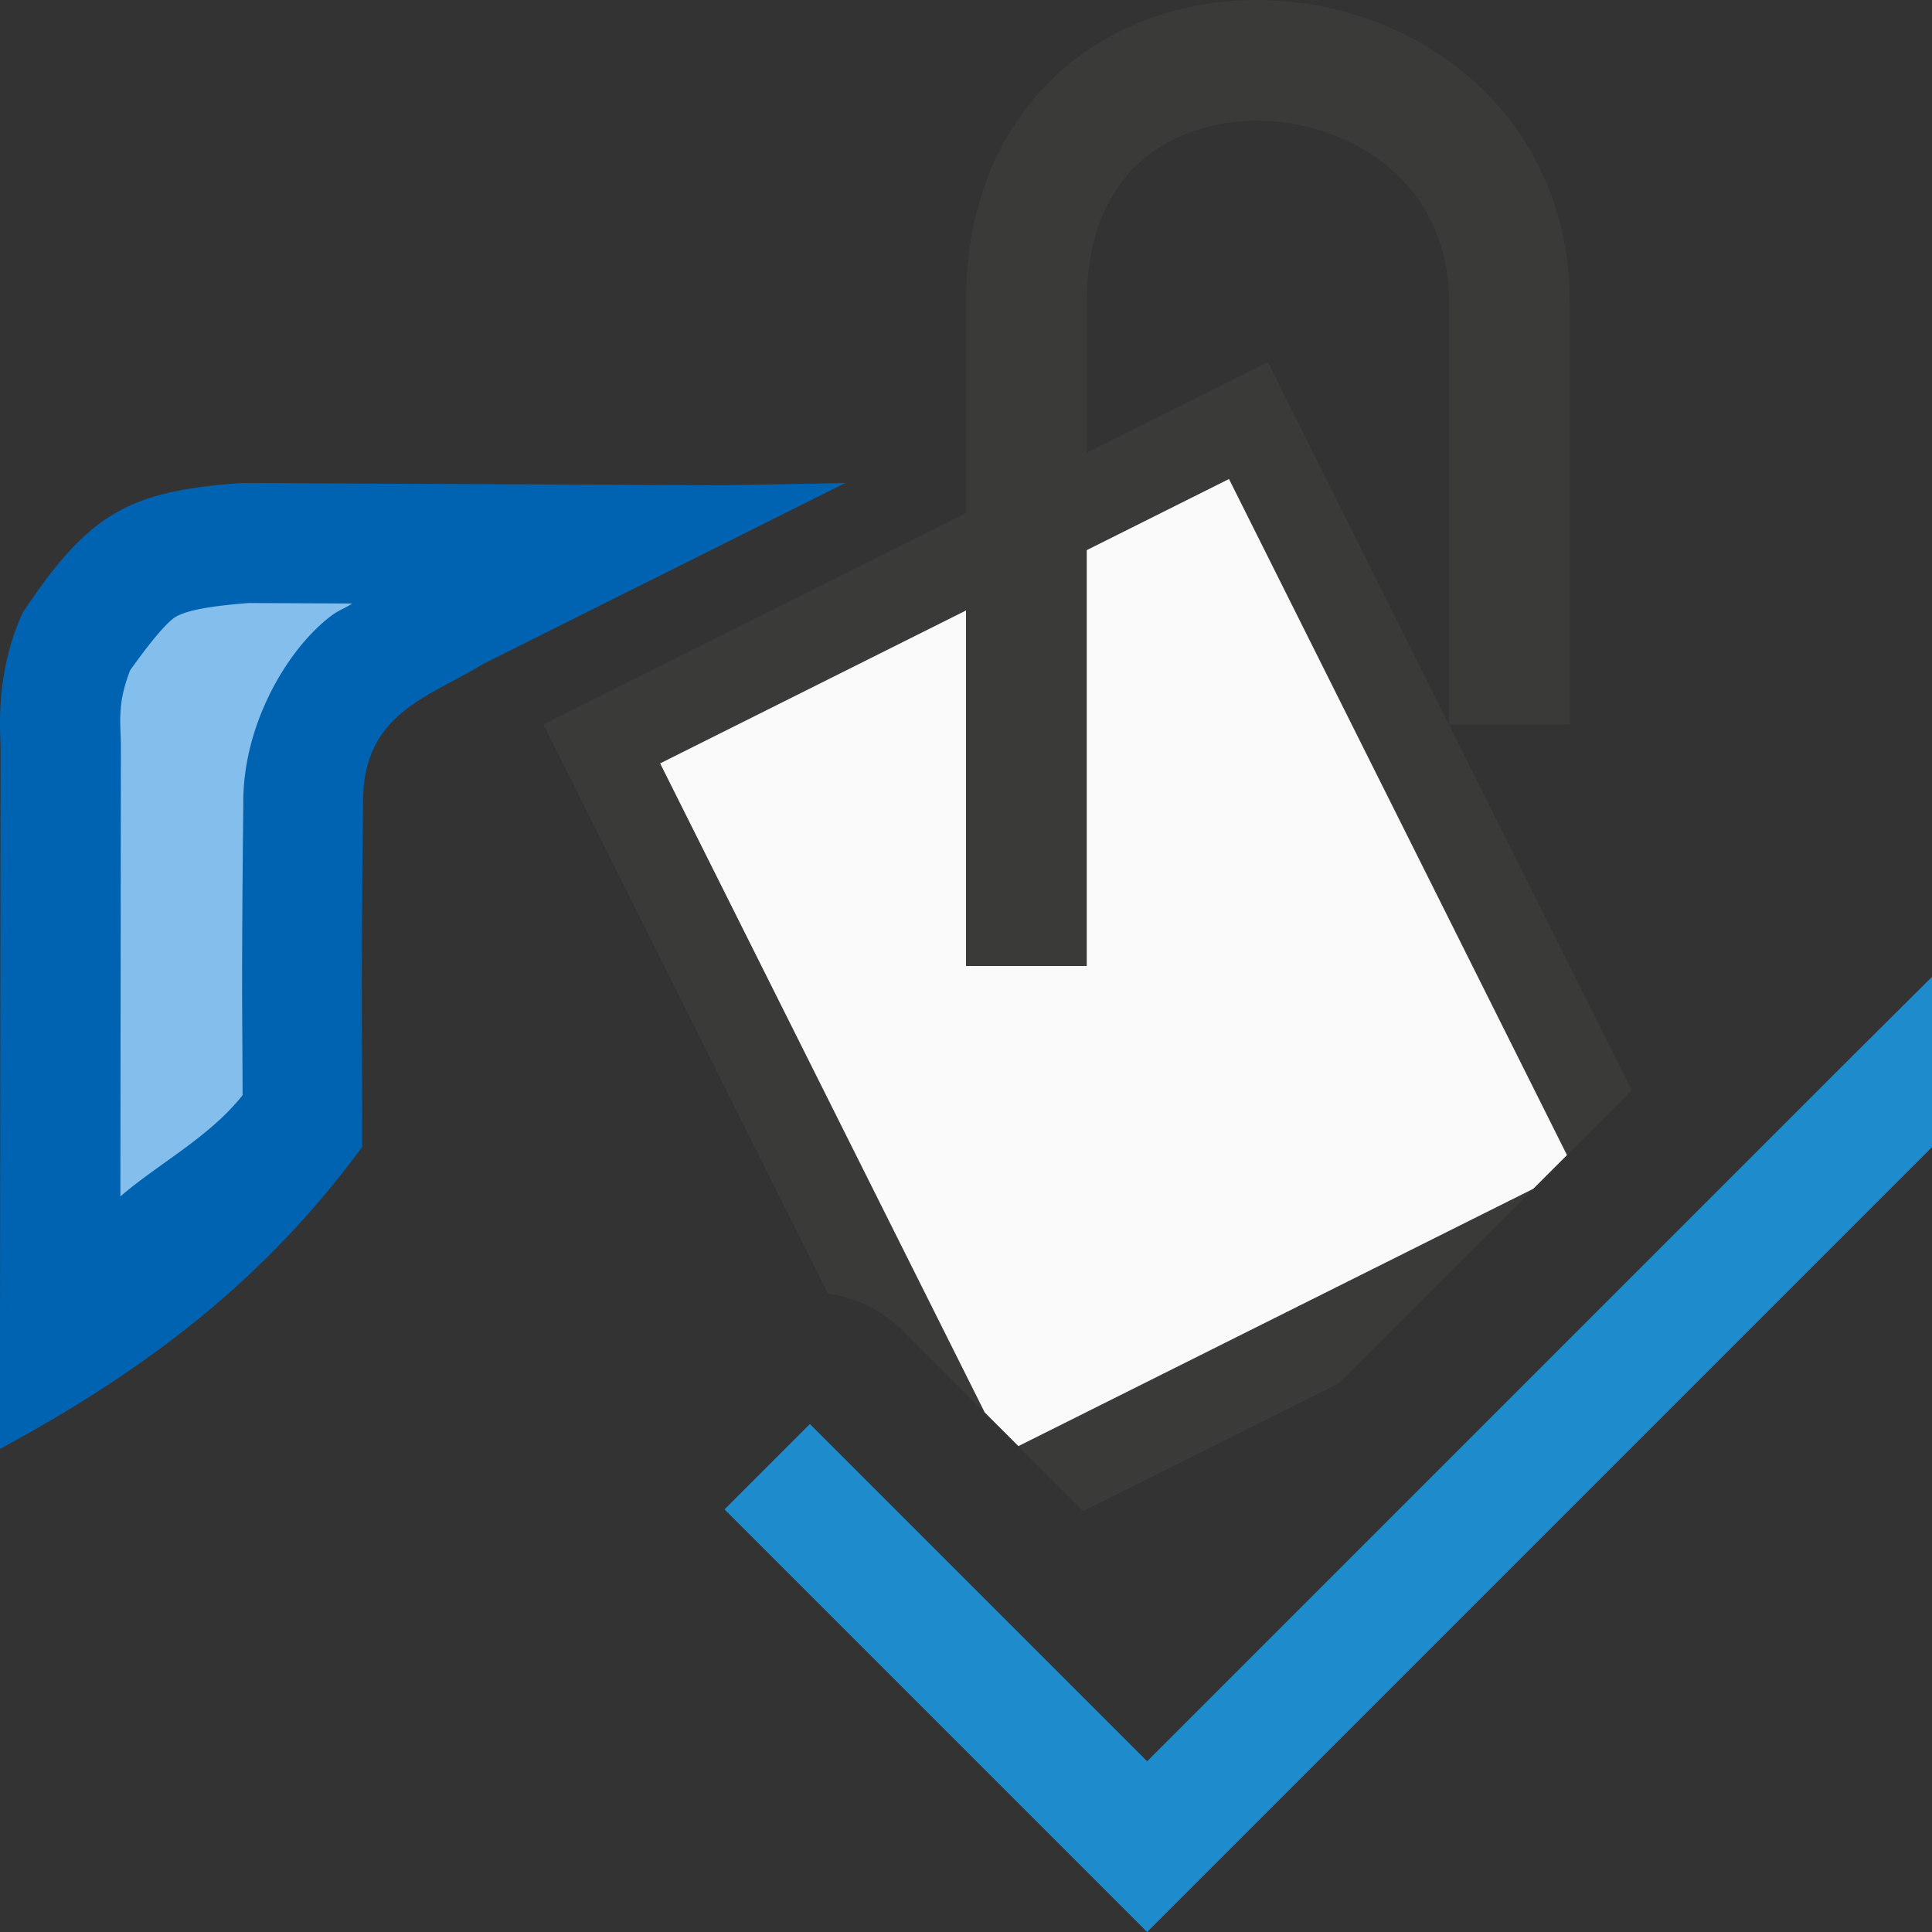 <svg viewBox="0 0 16 16" xmlns="http://www.w3.org/2000/svg">
<rect x="0" y="0" width="16" height="16" fill="#333333" stroke="none"/>
/&amp;amp;amp;amp;amp;gt;<path d="m15.293 8.793-5.793 5.793-2.793-2.793-.707.707 2.793 2.793.707.707.707-.707 5.793-5.793v-1.41z" fill="#1e8bcd"/><g fill-rule="evenodd"><path d="m7 4-1.02.019-3.98-.019c-.932.067-1.261.247-1.809 1.069-.235.5-.188 1.006-.186 1.113l-.006 5.818c1.231-.666 2.188-1.4 3-2.5.003-.951-.012-.988.008-2.853-.009-.743.556-.877.992-1.147z" fill="#0063b1"/><path d="m2.061 4.994c-.393.03-.537.074-.607.115-.062.036-.193.184-.377.443-.037.098-.068.205-.076.305-.01.12-.004.139 0 .301a.994.994 0 0 1 0 .025l-.004 3.725c.321-.276.735-.489 1.012-.838-.001-.62-.011-.858.006-2.412-.007-.624.332-1.234.691-1.529.098-.081.125-.075.211-.131z" fill="#83beec"/></g><path d="m10.5 3-6 3 2.357 4.713a1.09 1.09 0 0 1 .621.309l1.492 1.492 2.115-1.057 2.428-2.428z" fill="#3a3a38"/><path d="m10.178 3.967-4.711 2.355 2.688 5.375.279.279 4.264-2.131.279-.279z" fill="#fafafa"/><path d="m8.5 8v-5.5c0-2.828 4-2.5 4 0v3.5" fill="none" stroke="#3a3a38"/></svg>